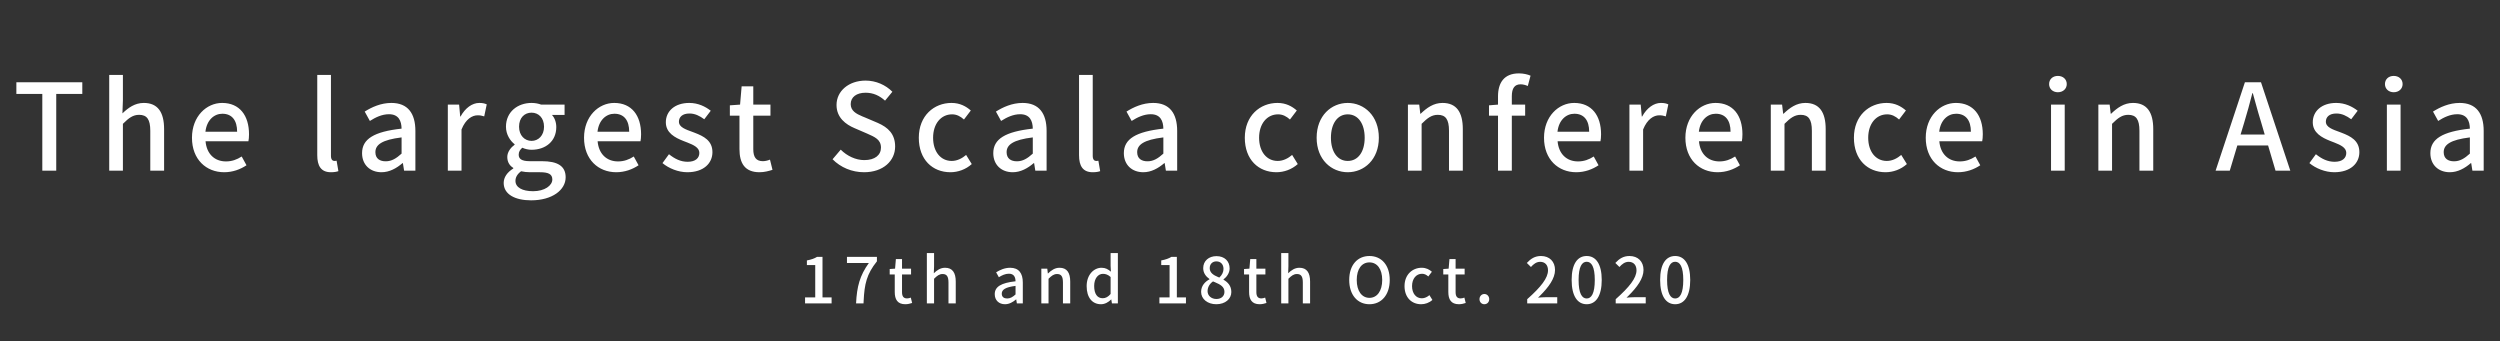 <?xml version="1.0" encoding="UTF-8"?>
<svg width="791px" height="108px" viewBox="0 0 791 108" version="1.1" xmlns="http://www.w3.org/2000/svg" xmlns:xlink="http://www.w3.org/1999/xlink">
    <rect x="0" y="0" width="791" height="108" fill="#333333" stroke="none"/>
    <!-- Generator: Sketch 59.1 (86144) - https://sketch.com -->
    <title>en-PC</title>
    <desc>Created with Sketch.</desc>
    <g id="en-PC" stroke="none" stroke-width="1" fill="none" fill-rule="evenodd">
        <path d="M13.386,54 L17.794,54 L17.794,29.718 L26.04,29.718 L26.04,26.032 L5.178,26.032 L5.178,29.718 L13.386,29.718 L13.386,54 Z M34.555,54 L38.887,54 L38.887,39.18 C40.749,37.318 42.079,36.33 44.017,36.33 C46.487,36.33 47.551,37.774 47.551,41.384 L47.551,54 L51.921,54 L51.921,40.852 C51.921,35.532 49.945,32.568 45.499,32.568 C42.649,32.568 40.559,34.126 38.735,35.874 L38.887,31.732 L38.887,23.714 L34.555,23.714 L34.555,54 Z M70.924,54.494 C73.66,54.494 76.054,53.582 77.992,52.29 L76.472,49.516 C74.952,50.504 73.356,51.074 71.494,51.074 C67.884,51.074 65.376,48.68 65.034,44.69 L78.6,44.69 C78.714,44.196 78.79,43.322 78.79,42.486 C78.79,36.558 75.826,32.568 70.278,32.568 C65.376,32.568 60.74,36.786 60.74,43.588 C60.74,50.466 65.262,54.494 70.924,54.494 Z M64.996,41.688 C65.414,38.002 67.732,35.988 70.354,35.988 C73.394,35.988 75.028,38.078 75.028,41.688 L64.996,41.688 Z M104.712,54.494 C105.776,54.494 106.536,54.342 107.068,54.152 L106.498,50.846 C106.118,50.922 105.966,50.922 105.776,50.922 C105.244,50.922 104.712,50.504 104.712,49.326 L104.712,23.714 L100.38,23.714 L100.38,49.098 C100.38,52.48 101.558,54.494 104.712,54.494 Z M120.713,54.494 C123.221,54.494 125.463,53.24 127.363,51.606 L127.477,51.606 L127.857,54 L131.429,54 L131.429,41.422 C131.429,35.874 129.035,32.568 123.829,32.568 C120.485,32.568 117.559,33.936 115.393,35.304 L117.027,38.268 C118.813,37.128 120.865,36.14 123.069,36.14 C126.147,36.14 127.021,38.268 127.059,40.7 C118.357,41.65 114.557,43.968 114.557,48.452 C114.557,52.138 117.103,54.494 120.713,54.494 Z M122.043,51.036 C120.181,51.036 118.775,50.2 118.775,48.148 C118.775,45.792 120.865,44.234 127.059,43.474 L127.059,48.604 C125.349,50.162 123.867,51.036 122.043,51.036 Z M141.692,54 L146.024,54 L146.024,40.966 C147.354,37.66 149.406,36.482 151.116,36.482 C151.952,36.482 152.484,36.596 153.206,36.824 L154.004,33.024 C153.358,32.72 152.674,32.568 151.648,32.568 C149.406,32.568 147.202,34.164 145.72,36.862 L145.606,36.862 L145.264,33.1 L141.692,33.1 L141.692,54 Z M168.029,63.386 C174.717,63.386 178.973,60.118 178.973,56.09 C178.973,52.518 176.389,50.998 171.449,50.998 L167.611,50.998 C164.951,50.998 164.115,50.2 164.115,48.946 C164.115,47.958 164.571,47.35 165.255,46.742 C166.167,47.16 167.231,47.388 168.181,47.388 C172.551,47.388 176.009,44.766 176.009,40.206 C176.009,38.61 175.439,37.204 174.641,36.368 L178.631,36.368 L178.631,33.1 L171.221,33.1 C170.423,32.796 169.359,32.568 168.181,32.568 C163.849,32.568 160.087,35.342 160.087,40.092 C160.087,42.562 161.417,44.538 162.823,45.64 L162.823,45.792 C161.683,46.628 160.505,48.034 160.505,49.668 C160.505,51.378 161.341,52.48 162.405,53.126 L162.405,53.316 C160.467,54.494 159.365,56.128 159.365,57.876 C159.365,61.524 163.013,63.386 168.029,63.386 Z M168.181,44.576 C166.015,44.576 164.229,42.866 164.229,40.092 C164.229,37.242 165.977,35.646 168.181,35.646 C170.385,35.646 172.133,37.28 172.133,40.092 C172.133,42.866 170.347,44.576 168.181,44.576 Z M168.675,60.498 C165.217,60.498 163.089,59.282 163.089,57.23 C163.089,56.166 163.621,55.102 164.875,54.19 C165.749,54.38 166.699,54.494 167.687,54.494 L170.841,54.494 C173.387,54.494 174.755,55.026 174.755,56.774 C174.755,58.712 172.323,60.498 168.675,60.498 Z M194.974,54.494 C197.71,54.494 200.104,53.582 202.042,52.29 L200.522,49.516 C199.002,50.504 197.406,51.074 195.544,51.074 C191.934,51.074 189.426,48.68 189.084,44.69 L202.65,44.69 C202.764,44.196 202.84,43.322 202.84,42.486 C202.84,36.558 199.876,32.568 194.328,32.568 C189.426,32.568 184.79,36.786 184.79,43.588 C184.79,50.466 189.312,54.494 194.974,54.494 Z M189.046,41.688 C189.464,38.002 191.782,35.988 194.404,35.988 C197.444,35.988 199.078,38.078 199.078,41.688 L189.046,41.688 Z M217.473,54.494 C222.641,54.494 225.415,51.644 225.415,48.148 C225.415,44.465 222.61,43.093 219.86,42.031 L219.259,41.802 C216.979,40.966 214.813,40.282 214.813,38.496 C214.813,37.052 215.877,35.912 218.157,35.912 C219.905,35.912 221.387,36.672 222.831,37.736 L224.883,35.038 C223.173,33.708 220.893,32.568 218.081,32.568 C213.483,32.568 210.671,35.19 210.671,38.686 C210.671,42.043 213.551,43.549 216.218,44.603 L217.518,45.105 C219.485,45.873 221.273,46.721 221.273,48.376 C221.273,49.972 220.095,51.188 217.587,51.188 C215.345,51.188 213.521,50.276 211.659,48.794 L209.607,51.606 C211.621,53.278 214.585,54.494 217.473,54.494 Z M240.314,54.494 C241.834,54.494 243.24,54.114 244.418,53.734 L243.62,50.504 C243.012,50.77 242.1,50.998 241.378,50.998 C239.212,50.998 238.338,49.706 238.338,47.198 L238.338,36.596 L243.772,36.596 L243.772,33.1 L238.338,33.1 L238.338,27.324 L234.652,27.324 L234.158,33.1 L230.928,33.328 L230.928,36.596 L233.968,36.596 L233.968,47.16 C233.968,51.568 235.602,54.494 240.314,54.494 Z M273.379,54.494 C279.497,54.494 283.221,50.846 283.221,46.362 C283.221,42.361 280.946,40.31 277.768,38.907 L273.683,37.166 L272.835,36.821 C270.878,36.003 269.161,35.043 269.161,32.948 C269.161,30.706 271.023,29.338 273.873,29.338 C276.343,29.338 278.281,30.288 280.029,31.846 L282.347,29.034 C280.219,26.868 277.141,25.5 273.873,25.5 C268.553,25.5 264.677,28.806 264.677,33.214 C264.677,37.28 267.679,39.408 270.377,40.548 L274.253,42.22 C276.837,43.36 278.737,44.158 278.737,46.704 C278.737,49.06 276.837,50.656 273.455,50.656 C270.757,50.656 268.021,49.364 266.007,47.35 L263.423,50.39 C265.969,52.974 269.541,54.494 273.379,54.494 Z M300.704,54.494 C303.098,54.494 305.568,53.62 307.468,51.91 L305.682,49.022 C304.428,50.086 302.87,50.922 301.122,50.922 C297.626,50.922 295.232,47.996 295.232,43.588 C295.232,39.142 297.74,36.178 301.236,36.178 C302.68,36.178 303.858,36.786 304.998,37.812 L307.164,34.962 C305.644,33.632 303.706,32.568 301.046,32.568 C295.536,32.568 290.71,36.596 290.71,43.588 C290.71,50.504 295.042,54.494 300.704,54.494 Z M320.429,54.494 C322.937,54.494 325.179,53.24 327.079,51.606 L327.193,51.606 L327.573,54 L331.145,54 L331.145,41.422 C331.145,35.874 328.751,32.568 323.545,32.568 C320.201,32.568 317.275,33.936 315.109,35.304 L316.743,38.268 C318.529,37.128 320.581,36.14 322.785,36.14 C325.863,36.14 326.737,38.268 326.775,40.7 C318.073,41.65 314.273,43.968 314.273,48.452 C314.273,52.138 316.819,54.494 320.429,54.494 Z M321.759,51.036 C319.897,51.036 318.491,50.2 318.491,48.148 C318.491,45.792 320.581,44.234 326.775,43.474 L326.775,48.604 C325.065,50.162 323.583,51.036 321.759,51.036 Z M345.74,54.494 C346.804,54.494 347.564,54.342 348.096,54.152 L347.526,50.846 C347.146,50.922 346.994,50.922 346.804,50.922 C346.272,50.922 345.74,50.504 345.74,49.326 L345.74,23.714 L341.408,23.714 L341.408,49.098 C341.408,52.48 342.586,54.494 345.74,54.494 Z M361.741,54.494 C364.249,54.494 366.491,53.24 368.391,51.606 L368.505,51.606 L368.885,54 L372.457,54 L372.457,41.422 C372.457,35.874 370.063,32.568 364.857,32.568 C361.513,32.568 358.587,33.936 356.421,35.304 L358.055,38.268 C359.841,37.128 361.893,36.14 364.097,36.14 C367.175,36.14 368.049,38.268 368.087,40.7 C359.385,41.65 355.585,43.968 355.585,48.452 C355.585,52.138 358.131,54.494 361.741,54.494 Z M363.071,51.036 C361.209,51.036 359.803,50.2 359.803,48.148 C359.803,45.792 361.893,44.234 368.087,43.474 L368.087,48.604 C366.377,50.162 364.895,51.036 363.071,51.036 Z M403.851,54.494 C406.245,54.494 408.715,53.62 410.615,51.91 L408.829,49.022 C407.575,50.086 406.017,50.922 404.269,50.922 C400.773,50.922 398.379,47.996 398.379,43.588 C398.379,39.142 400.887,36.178 404.383,36.178 C405.827,36.178 407.005,36.786 408.145,37.812 L410.311,34.962 C408.791,33.632 406.853,32.568 404.193,32.568 C398.683,32.568 393.857,36.596 393.857,43.588 C393.857,50.504 398.189,54.494 403.851,54.494 Z M426.426,54.494 C431.594,54.494 436.268,50.504 436.268,43.588 C436.268,36.596 431.594,32.568 426.426,32.568 C421.258,32.568 416.584,36.596 416.584,43.588 C416.584,50.504 421.258,54.494 426.426,54.494 Z M426.426,50.922 C423.158,50.922 421.106,47.996 421.106,43.588 C421.106,39.142 423.158,36.178 426.426,36.178 C429.732,36.178 431.784,39.142 431.784,43.588 C431.784,47.996 429.732,50.922 426.426,50.922 Z M445.467,54 L449.799,54 L449.799,39.18 C451.661,37.318 452.991,36.33 454.929,36.33 C457.399,36.33 458.463,37.774 458.463,41.384 L458.463,54 L462.833,54 L462.833,40.852 C462.833,35.532 460.857,32.568 456.411,32.568 C453.561,32.568 451.433,34.126 449.495,35.988 L449.381,35.988 L449.039,33.1 L445.467,33.1 L445.467,54 Z M484.268,23.942 C483.318,23.524 481.988,23.22 480.582,23.22 C475.908,23.22 473.97,26.184 473.97,30.478 L473.97,33.1 L471.12,33.328 L471.12,36.596 L473.97,36.596 L473.97,54 L478.34,54 L478.34,36.596 L482.558,36.596 L482.558,33.1 L478.34,33.1 L478.34,30.44 C478.34,27.894 479.252,26.678 481.114,26.678 C481.836,26.678 482.634,26.868 483.394,27.21 L484.268,23.942 Z M498.711,54.494 C501.447,54.494 503.841,53.582 505.779,52.29 L504.259,49.516 C502.739,50.504 501.143,51.074 499.281,51.074 C495.671,51.074 493.163,48.68 492.821,44.69 L506.387,44.69 C506.501,44.196 506.577,43.322 506.577,42.486 C506.577,36.558 503.613,32.568 498.065,32.568 C493.163,32.568 488.527,36.786 488.527,43.588 C488.527,50.466 493.049,54.494 498.711,54.494 Z M492.783,41.688 C493.201,38.002 495.519,35.988 498.141,35.988 C501.181,35.988 502.815,38.078 502.815,41.688 L492.783,41.688 Z M515.548,54 L519.88,54 L519.88,40.966 C521.21,37.66 523.262,36.482 524.972,36.482 C525.808,36.482 526.34,36.596 527.062,36.824 L527.86,33.024 C527.214,32.72 526.53,32.568 525.504,32.568 C523.262,32.568 521.058,34.164 519.576,36.862 L519.462,36.862 L519.12,33.1 L515.548,33.1 L515.548,54 Z M543.443,54.494 C546.179,54.494 548.573,53.582 550.511,52.29 L548.991,49.516 C547.471,50.504 545.875,51.074 544.013,51.074 C540.403,51.074 537.895,48.68 537.553,44.69 L551.119,44.69 C551.233,44.196 551.309,43.322 551.309,42.486 C551.309,36.558 548.345,32.568 542.797,32.568 C537.895,32.568 533.259,36.786 533.259,43.588 C533.259,50.466 537.781,54.494 543.443,54.494 Z M537.515,41.688 C537.933,38.002 540.251,35.988 542.873,35.988 C545.913,35.988 547.547,38.078 547.547,41.688 L537.515,41.688 Z M560.28,54 L564.612,54 L564.612,39.18 C566.474,37.318 567.804,36.33 569.742,36.33 C572.212,36.33 573.276,37.774 573.276,41.384 L573.276,54 L577.646,54 L577.646,40.852 C577.646,35.532 575.67,32.568 571.224,32.568 C568.374,32.568 566.246,34.126 564.308,35.988 L564.194,35.988 L563.852,33.1 L560.28,33.1 L560.28,54 Z M596.573,54.494 C598.967,54.494 601.437,53.62 603.337,51.91 L601.551,49.022 C600.297,50.086 598.739,50.922 596.991,50.922 C593.495,50.922 591.101,47.996 591.101,43.588 C591.101,39.142 593.609,36.178 597.105,36.178 C598.549,36.178 599.727,36.786 600.867,37.812 L603.033,34.962 C601.513,33.632 599.575,32.568 596.915,32.568 C591.405,32.568 586.579,36.596 586.579,43.588 C586.579,50.504 590.911,54.494 596.573,54.494 Z M619.49,54.494 C622.226,54.494 624.62,53.582 626.558,52.29 L625.038,49.516 C623.518,50.504 621.922,51.074 620.06,51.074 C616.45,51.074 613.942,48.68 613.6,44.69 L627.166,44.69 C627.28,44.196 627.356,43.322 627.356,42.486 C627.356,36.558 624.392,32.568 618.844,32.568 C613.942,32.568 609.306,36.786 609.306,43.588 C609.306,50.466 613.828,54.494 619.49,54.494 Z M613.562,41.688 C613.98,38.002 616.298,35.988 618.92,35.988 C621.96,35.988 623.594,38.078 623.594,41.688 L613.562,41.688 Z M648.946,54 L653.278,54 L653.278,33.1 L648.946,33.1 L648.946,54 Z M651.112,29.186 C652.708,29.186 653.924,28.122 653.924,26.602 C653.924,25.044 652.708,24.018 651.112,24.018 C649.516,24.018 648.338,25.044 648.338,26.602 C648.338,28.122 649.516,29.186 651.112,29.186 Z M663.921,54 L668.253,54 L668.253,39.18 C670.115,37.318 671.445,36.33 673.383,36.33 C675.853,36.33 676.917,37.774 676.917,41.384 L676.917,54 L681.287,54 L681.287,40.852 C681.287,35.532 679.311,32.568 674.865,32.568 C672.015,32.568 669.887,34.126 667.949,35.988 L667.835,35.988 L667.493,33.1 L663.921,33.1 L663.921,54 Z M708.919,42.562 L710.059,38.8 C710.971,35.76 711.845,32.682 712.643,29.49 L712.795,29.49 L713.662,32.63 C714.239,34.713 714.821,36.773 715.455,38.8 L716.557,42.562 L708.919,42.562 Z M719.977,54 L724.651,54 L715.379,26.032 L710.287,26.032 L701.015,54 L705.499,54 L707.893,46.02 L717.621,46.02 L719.977,54 Z M738.562,54.494 C743.73,54.494 746.504,51.644 746.504,48.148 C746.504,44.465 743.699,43.093 740.949,42.031 L740.348,41.802 C738.068,40.966 735.902,40.282 735.902,38.496 C735.902,37.052 736.966,35.912 739.246,35.912 C740.994,35.912 742.476,36.672 743.92,37.736 L745.972,35.038 C744.262,33.708 741.982,32.568 739.17,32.568 C734.572,32.568 731.76,35.19 731.76,38.686 C731.76,42.043 734.64,43.549 737.307,44.603 L738.607,45.105 C740.574,45.873 742.362,46.721 742.362,48.376 C742.362,49.972 741.184,51.188 738.676,51.188 C736.434,51.188 734.61,50.276 732.748,48.794 L730.696,51.606 C732.71,53.278 735.674,54.494 738.562,54.494 Z M755.209,54 L759.541,54 L759.541,33.1 L755.209,33.1 L755.209,54 Z M757.375,29.186 C758.971,29.186 760.187,28.122 760.187,26.602 C760.187,25.044 758.971,24.018 757.375,24.018 C755.779,24.018 754.601,25.044 754.601,26.602 C754.601,28.122 755.779,29.186 757.375,29.186 Z M775.123,54.494 C777.631,54.494 779.873,53.24 781.773,51.606 L781.887,51.606 L782.267,54 L785.839,54 L785.839,41.422 C785.839,35.874 783.445,32.568 778.239,32.568 C774.895,32.568 771.969,33.936 769.803,35.304 L771.437,38.268 C773.223,37.128 775.275,36.14 777.479,36.14 C780.557,36.14 781.431,38.268 781.469,40.7 C772.767,41.65 768.967,43.968 768.967,48.452 C768.967,52.138 771.513,54.494 775.123,54.494 Z M776.453,51.036 C774.591,51.036 773.185,50.2 773.185,48.148 C773.185,45.792 775.275,44.234 781.469,43.474 L781.469,48.604 C779.759,50.162 778.277,51.036 776.453,51.036 Z" id="ThelargestScalaconferenceinAsia" fill="#FFFFFF" fill-rule="nonzero"></path>
        <path d="M254.72,96 L263.12,96 L263.12,94.1 L260.24,94.1 L260.24,81.28 L258.5,81.28 C257.66,81.8 256.68,82.14 255.3,82.4 L255.3,83.86 L257.94,83.86 L257.94,94.1 L254.72,94.1 L254.72,96 Z M270.859,96 L273.219,96 L273.259,95.133 C273.523,89.905 274.177,86.778 277.459,82.68 L277.459,81.28 L267.979,81.28 L267.979,83.22 L274.899,83.22 C272.059,87.18 271.119,90.62 270.859,96 Z M286.439,96.26 C287.239,96.26 287.979,96.06 288.599,95.86 L288.179,94.16 C287.859,94.3 287.379,94.42 286.999,94.42 C285.859,94.42 285.399,93.74 285.399,92.42 L285.399,86.84 L288.259,86.84 L288.259,85 L285.399,85 L285.399,81.96 L283.459,81.96 L283.199,85 L281.499,85.12 L281.499,86.84 L283.099,86.84 L283.099,92.4 C283.099,94.72 283.959,96.26 286.439,96.26 Z M293.258,96 L295.538,96 L295.538,88.2 C296.518,87.22 297.218,86.7 298.238,86.7 C299.538,86.7 300.098,87.46 300.098,89.36 L300.098,96 L302.398,96 L302.398,89.08 C302.398,86.28 301.358,84.72 299.018,84.72 C297.518,84.72 296.418,85.54 295.458,86.46 L295.538,84.28 L295.538,80.06 L293.258,80.06 L293.258,96 Z M317.977,96.26 C319.297,96.26 320.477,95.6 321.477,94.74 L321.537,94.74 L321.737,96 L323.617,96 L323.617,89.38 C323.617,86.46 322.357,84.72 319.617,84.72 C317.857,84.72 316.317,85.44 315.177,86.16 L316.037,87.72 C316.977,87.12 318.057,86.6 319.217,86.6 C320.837,86.6 321.297,87.72 321.317,89 C316.737,89.5 314.737,90.72 314.737,93.08 C314.737,95.02 316.077,96.26 317.977,96.26 Z M318.677,94.44 C317.697,94.44 316.957,94 316.957,92.92 C316.957,91.68 318.057,90.86 321.317,90.46 L321.317,93.16 C320.417,93.98 319.637,94.44 318.677,94.44 Z M329.477,96 L331.757,96 L331.757,88.2 C332.737,87.22 333.437,86.7 334.457,86.7 C335.757,86.7 336.317,87.46 336.317,89.36 L336.317,96 L338.617,96 L338.617,89.08 C338.617,86.28 337.577,84.72 335.237,84.72 C333.737,84.72 332.617,85.54 331.597,86.52 L331.537,86.52 L331.357,85 L329.477,85 L329.477,96 Z M348.356,96.26 C349.596,96.26 350.736,95.6 351.556,94.76 L351.616,94.76 L351.816,96 L353.696,96 L353.696,80.06 L351.396,80.06 L351.396,84.14 L351.496,85.96 C350.596,85.2 349.796,84.72 348.536,84.72 C346.076,84.72 343.816,86.94 343.816,90.52 C343.816,94.16 345.596,96.26 348.356,96.26 Z M348.896,94.36 C347.176,94.36 346.196,92.98 346.196,90.48 C346.196,88.1 347.436,86.64 348.976,86.64 C349.796,86.64 350.576,86.9 351.396,87.64 L351.396,93.02 C350.596,93.94 349.816,94.36 348.896,94.36 Z M366.835,96 L375.235,96 L375.235,94.1 L372.355,94.1 L372.355,81.28 L370.615,81.28 C369.775,81.8 368.795,82.14 367.415,82.4 L367.415,83.86 L370.055,83.86 L370.055,94.1 L366.835,94.1 L366.835,96 Z M384.834,96.26 C387.675,96.26 389.594,94.58 389.594,92.4 C389.594,90.4 388.435,89.26 387.115,88.5 L387.115,88.4 C388.034,87.72 389.055,86.44 389.055,84.94 C389.055,82.64 387.454,81.04 384.894,81.04 C382.474,81.04 380.695,82.54 380.695,84.84 C380.695,86.4 381.575,87.5 382.675,88.28 L382.675,88.38 C381.315,89.1 380.034,90.4 380.034,92.34 C380.034,94.62 382.075,96.26 384.834,96.26 Z M385.795,87.82 L385.406,87.664 C383.939,87.056 382.755,86.312 382.755,84.84 C382.755,83.52 383.654,82.7 384.854,82.7 C386.295,82.7 387.115,83.72 387.115,85.08 C387.115,86.06 386.675,87 385.795,87.82 Z M384.875,94.6 C383.295,94.6 382.075,93.58 382.075,92.12 C382.075,90.84 382.774,89.74 383.795,89.04 L384.423,89.3 C386.123,90.019 387.414,90.733 387.414,92.34 C387.414,93.72 386.375,94.6 384.875,94.6 Z M398.554,96.26 C399.354,96.26 400.094,96.06 400.714,95.86 L400.294,94.16 C399.974,94.3 399.494,94.42 399.114,94.42 C397.974,94.42 397.514,93.74 397.514,92.42 L397.514,86.84 L400.374,86.84 L400.374,85 L397.514,85 L397.514,81.96 L395.574,81.96 L395.314,85 L393.614,85.12 L393.614,86.84 L395.214,86.84 L395.214,92.4 C395.214,94.72 396.074,96.26 398.554,96.26 Z M405.373,96 L407.653,96 L407.653,88.2 C408.633,87.22 409.333,86.7 410.353,86.7 C411.653,86.7 412.213,87.46 412.213,89.36 L412.213,96 L414.513,96 L414.513,89.08 C414.513,86.28 413.473,84.72 411.133,84.72 C409.633,84.72 408.533,85.54 407.573,86.46 L407.653,84.28 L407.653,80.06 L405.373,80.06 L405.373,96 Z M433.292,96.26 C437.072,96.26 439.712,93.32 439.712,88.58 C439.712,83.84 437.072,81 433.292,81 C429.512,81 426.892,83.84 426.892,88.58 C426.892,93.32 429.512,96.26 433.292,96.26 Z M433.292,94.24 C430.852,94.24 429.272,92.04 429.272,88.58 C429.272,85.12 430.852,83.02 433.292,83.02 C435.732,83.02 437.332,85.12 437.332,88.58 C437.332,92.04 435.732,94.24 433.292,94.24 Z M449.652,96.26 C450.912,96.26 452.212,95.8 453.212,94.9 L452.272,93.38 C451.612,93.94 450.792,94.38 449.872,94.38 C448.032,94.38 446.772,92.84 446.772,90.52 C446.772,88.18 448.092,86.62 449.932,86.62 C450.692,86.62 451.312,86.94 451.912,87.48 L453.052,85.98 C452.252,85.28 451.232,84.72 449.832,84.72 C446.932,84.72 444.392,86.84 444.392,90.52 C444.392,94.16 446.672,96.26 449.652,96.26 Z M461.591,96.26 C462.391,96.26 463.131,96.06 463.751,95.86 L463.331,94.16 C463.011,94.3 462.531,94.42 462.151,94.42 C461.011,94.42 460.551,93.74 460.551,92.42 L460.551,86.84 L463.411,86.84 L463.411,85 L460.551,85 L460.551,81.96 L458.611,81.96 L458.351,85 L456.651,85.12 L456.651,86.84 L458.251,86.84 L458.251,92.4 C458.251,94.72 459.111,96.26 461.591,96.26 Z M469.651,96.26 C470.511,96.26 471.191,95.6 471.191,94.66 C471.191,93.72 470.511,93.02 469.651,93.02 C468.791,93.02 468.111,93.72 468.111,94.66 C468.111,95.6 468.791,96.26 469.651,96.26 Z M483.21,96 L492.71,96 L492.71,94.04 L489.03,94.04 C488.31,94.04 487.39,94.1 486.63,94.18 L487.204,93.622 C490.023,90.833 492.01,88.082 492.01,85.42 C492.01,82.76 490.27,81 487.57,81 C485.65,81 484.35,81.84 483.09,83.2 L484.39,84.48 C485.17,83.58 486.13,82.84 487.29,82.84 C488.93,82.84 489.79,83.94 489.79,85.54 C489.79,87.96 487.55,90.82 483.21,94.66 L483.21,96 Z M502.029,96.26 C504.909,96.26 506.789,93.7 506.789,88.58 C506.789,83.5 504.909,81 502.029,81 C499.129,81 497.269,83.48 497.269,88.58 C497.269,93.7 499.129,96.26 502.029,96.26 Z M502.029,94.44 C500.529,94.44 499.469,92.84 499.469,88.58 C499.469,84.36 500.529,82.82 502.029,82.82 C503.529,82.82 504.589,84.36 504.589,88.58 C504.589,92.84 503.529,94.44 502.029,94.44 Z M511.208,96 L520.708,96 L520.708,94.04 L517.028,94.04 C516.308,94.04 515.388,94.1 514.628,94.18 L515.203,93.622 C518.022,90.833 520.008,88.082 520.008,85.42 C520.008,82.76 518.268,81 515.568,81 C513.648,81 512.348,81.84 511.088,83.2 L512.388,84.48 C513.168,83.58 514.128,82.84 515.288,82.84 C516.928,82.84 517.788,83.94 517.788,85.54 C517.788,87.96 515.548,90.82 511.208,94.66 L511.208,96 Z M530.028,96.26 C532.908,96.26 534.788,93.7 534.788,88.58 C534.788,83.5 532.908,81 530.028,81 C527.128,81 525.268,83.48 525.268,88.58 C525.268,93.7 527.128,96.26 530.028,96.26 Z M530.028,94.44 C528.528,94.44 527.468,92.84 527.468,88.58 C527.468,84.36 528.528,82.82 530.028,82.82 C531.528,82.82 532.588,84.36 532.588,88.58 C532.588,92.84 531.528,94.44 530.028,94.44 Z" id="17thand18thOct.2020" fill="#FFFFFF" fill-rule="nonzero"></path>
    </g>
</svg>
